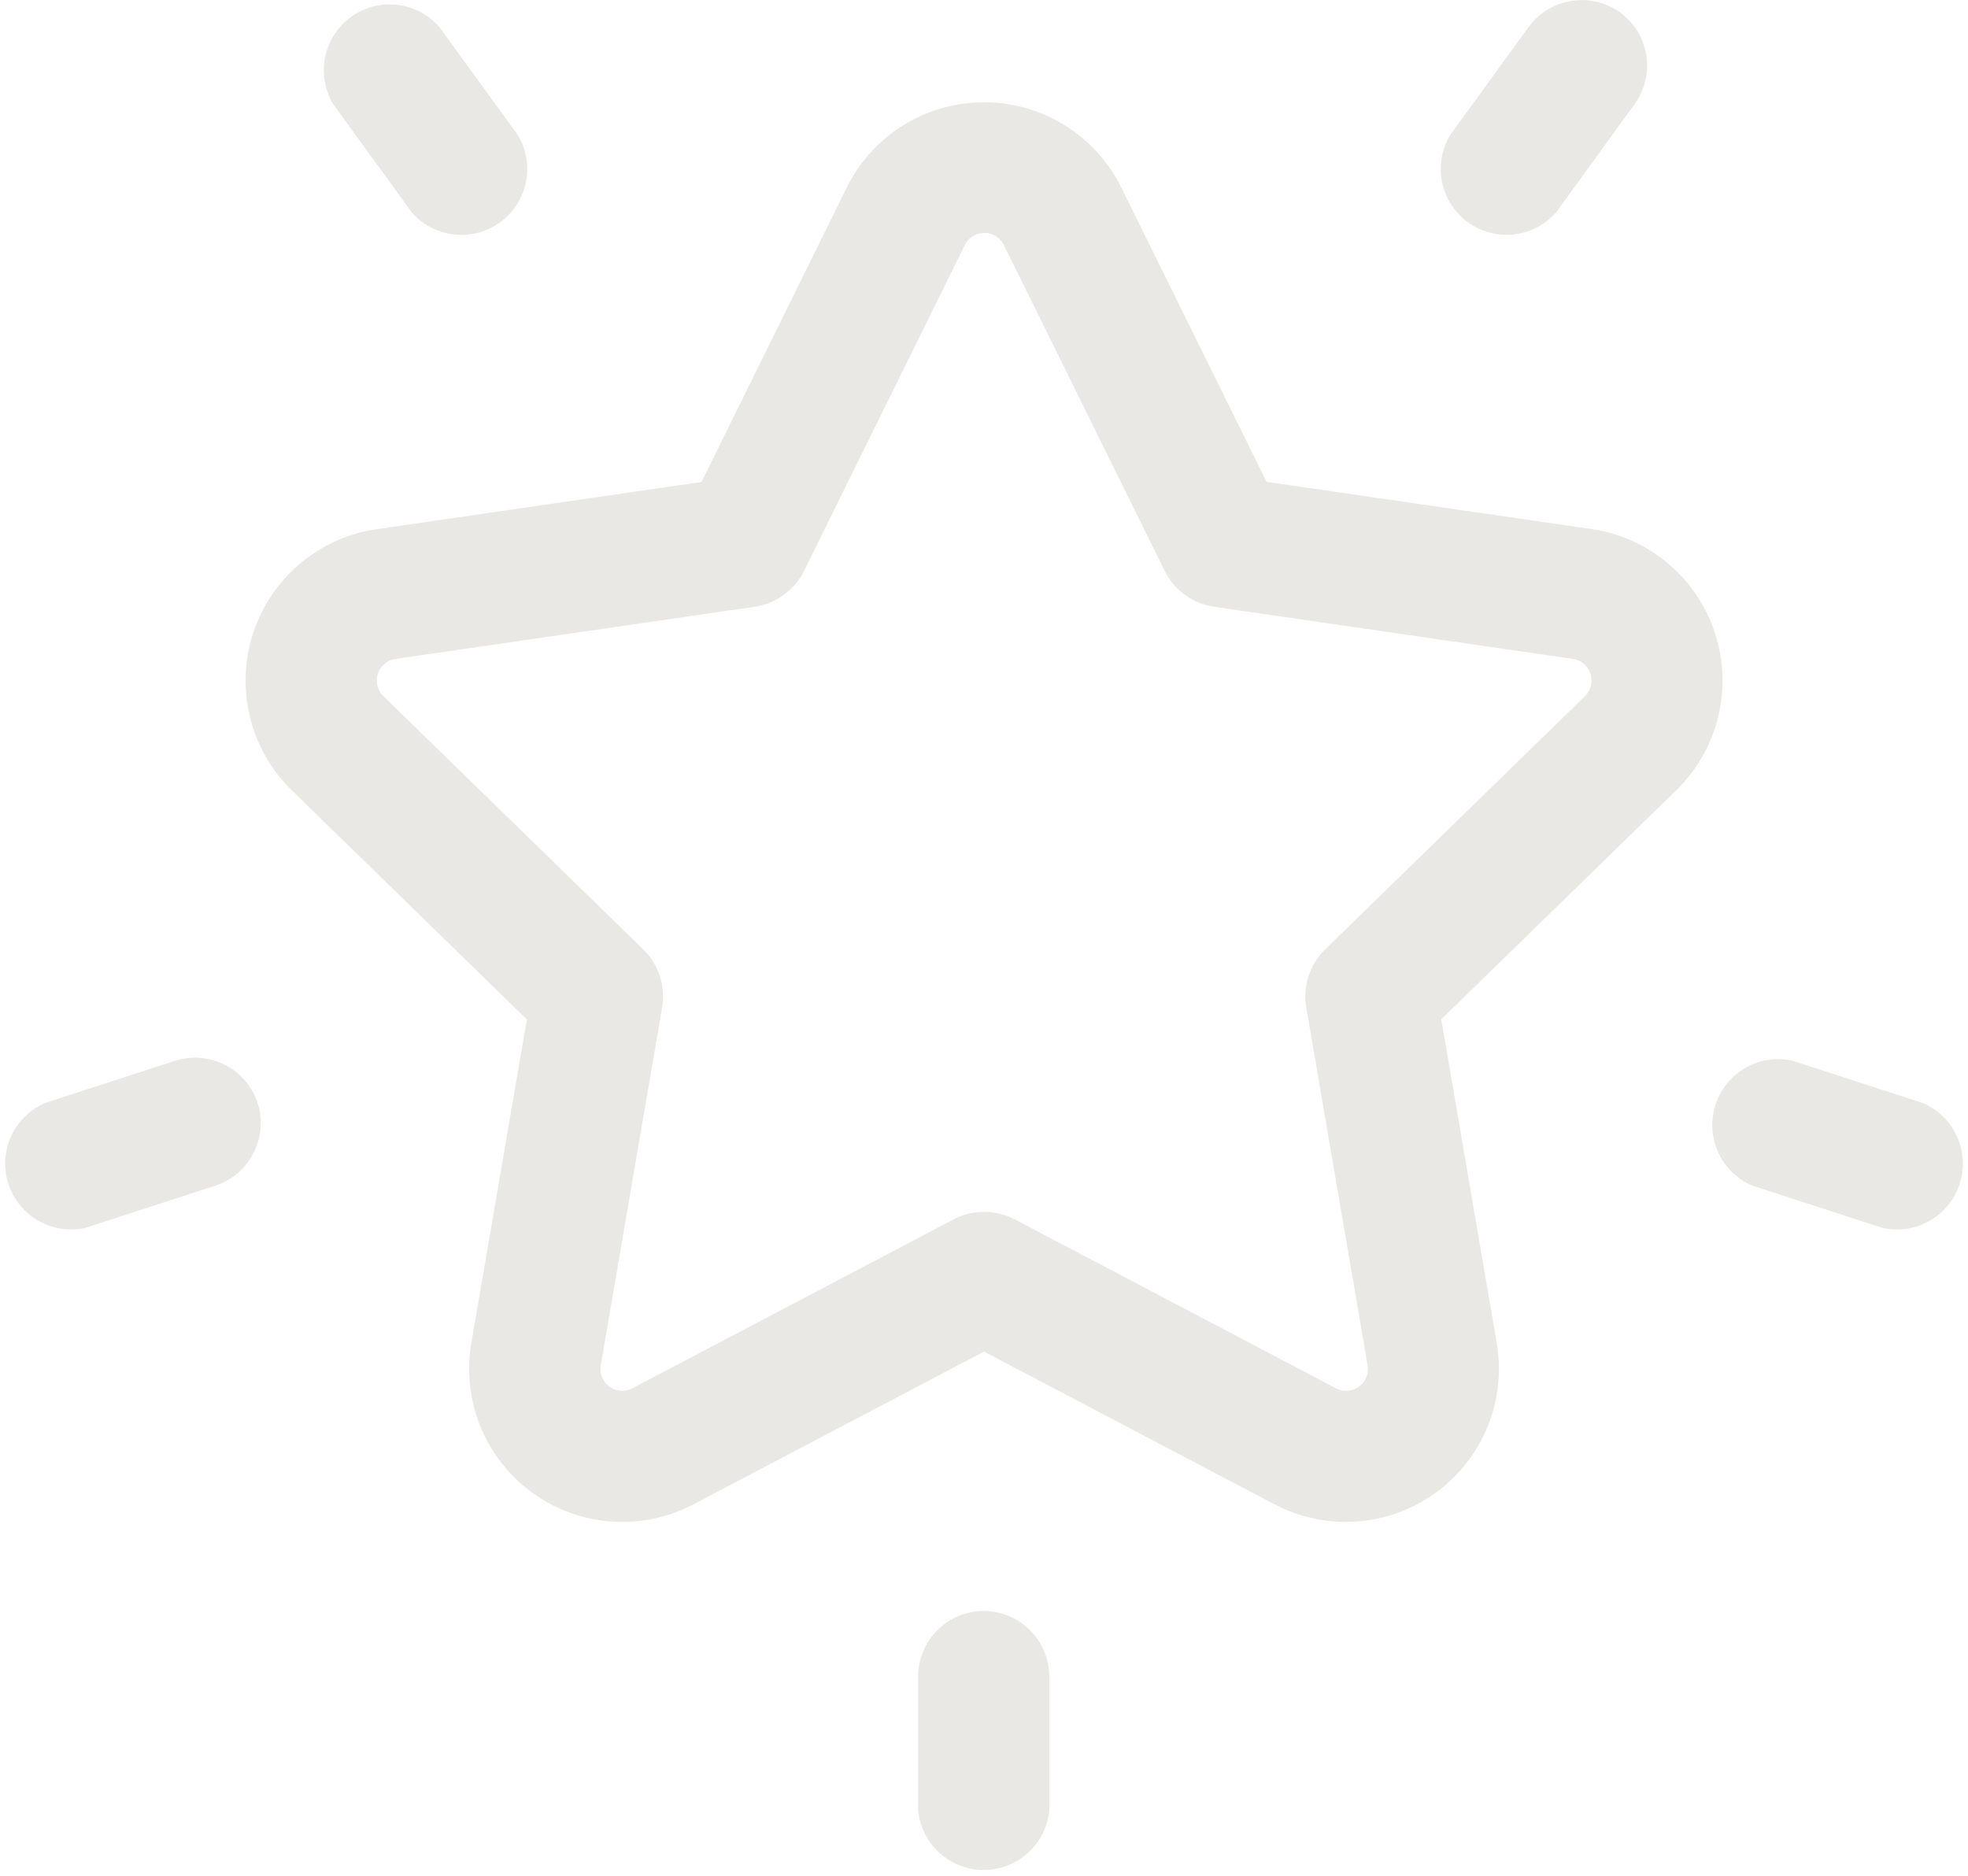 <svg id="star" xmlns="http://www.w3.org/2000/svg" width="29.883" height="28.479" viewBox="0 0 29.883 28.479">
  <g id="Group_3683" data-name="Group 3683" transform="translate(3.726 1.551)">
    <g id="Group_3682" data-name="Group 3682" transform="translate(0 0)">
      <path id="Path_3138" data-name="Path 3138" d="M84.271,45.086l-4.934-.717L77.131,39.9a2.325,2.325,0,0,0-4.168,0l-2.206,4.471-4.934.717a2.325,2.325,0,0,0-1.288,3.964l3.57,3.48-.843,4.913a2.325,2.325,0,0,0,3.372,2.45l4.413-2.32,4.413,2.32a2.325,2.325,0,0,0,3.372-2.45L81.99,52.53l3.57-3.48A2.325,2.325,0,0,0,84.271,45.086Zm-.1,2.538-3.945,3.845a1,1,0,0,0-.286.882l.931,5.43a.331.331,0,0,1-.482.35l-4.876-2.564a1,1,0,0,0-.927,0l-4.876,2.564a.331.331,0,0,1-.482-.35l.931-5.43a1,1,0,0,0-.286-.882l-3.945-3.845a.331.331,0,0,1,.184-.566l5.452-.792a1,1,0,0,0,.75-.545l2.438-4.94a.331.331,0,0,1,.6,0l2.438,4.94a1,1,0,0,0,.75.545l5.452.792A.331.331,0,0,1,84.169,47.624Z" transform="translate(-63.831 -38.604)" fill="#e9e8e5"/>
    </g>
  </g>
  <g id="Group_3685" data-name="Group 3685" transform="translate(4.87 0)">
    <g id="Group_3684" data-name="Group 3684">
      <path id="Path_3139" data-name="Path 3139" d="M86.439,14.074l-1.191-1.64a1,1,0,0,0-1.612,1.171l1.191,1.64a1,1,0,0,0,1.612-1.171Z" transform="translate(-83.446 -12.023)" fill="#e9e8e5"/>
    </g>
  </g>
  <g id="Group_3687" data-name="Group 3687" transform="translate(0 16.055)">
    <g id="Group_3686" data-name="Group 3686" transform="translate(0 0)">
      <path id="Path_3140" data-name="Path 3140" d="M3.91,287.8a1,1,0,0,0-1.255-.639L.688,287.8a1,1,0,0,0,.616,1.895l1.967-.639A1,1,0,0,0,3.91,287.8Z" transform="translate(0.001 -287.109)" fill="#e9e8e5"/>
    </g>
  </g>
  <g id="Group_3689" data-name="Group 3689" transform="translate(21.829 0)">
    <g id="Group_3688" data-name="Group 3688" transform="translate(0 0)">
      <path id="Path_3141" data-name="Path 3141" d="M376.782,12.215a1,1,0,0,0-1.391.22l-1.191,1.64a1,1,0,0,0,1.612,1.171L377,13.607A1,1,0,0,0,376.782,12.215Z" transform="translate(-374.009 -12.025)" fill="#e9e8e5"/>
    </g>
  </g>
  <g id="Group_3691" data-name="Group 3691" transform="translate(25.923 16.055)">
    <g id="Group_3690" data-name="Group 3690" transform="translate(0 0)">
      <path id="Path_3142" data-name="Path 3142" d="M447.433,287.8l-1.967-.639a1,1,0,0,0-.616,1.895l1.967.639a1,1,0,0,0,.616-1.895Z" transform="translate(-444.162 -287.108)" fill="#e9e8e5"/>
    </g>
  </g>
  <g id="Group_3693" data-name="Group 3693" transform="translate(13.945 24.465)">
    <g id="Group_3692" data-name="Group 3692" transform="translate(0 0)">
      <path id="Path_3143" data-name="Path 3143" d="M239.93,431.2a1,1,0,0,0-1,1v2.022a1,1,0,0,0,1.992,0V432.2A1,1,0,0,0,239.93,431.2Z" transform="translate(-238.934 -431.205)" fill="#e9e8e5"/>
    </g>
  </g>
</svg>

